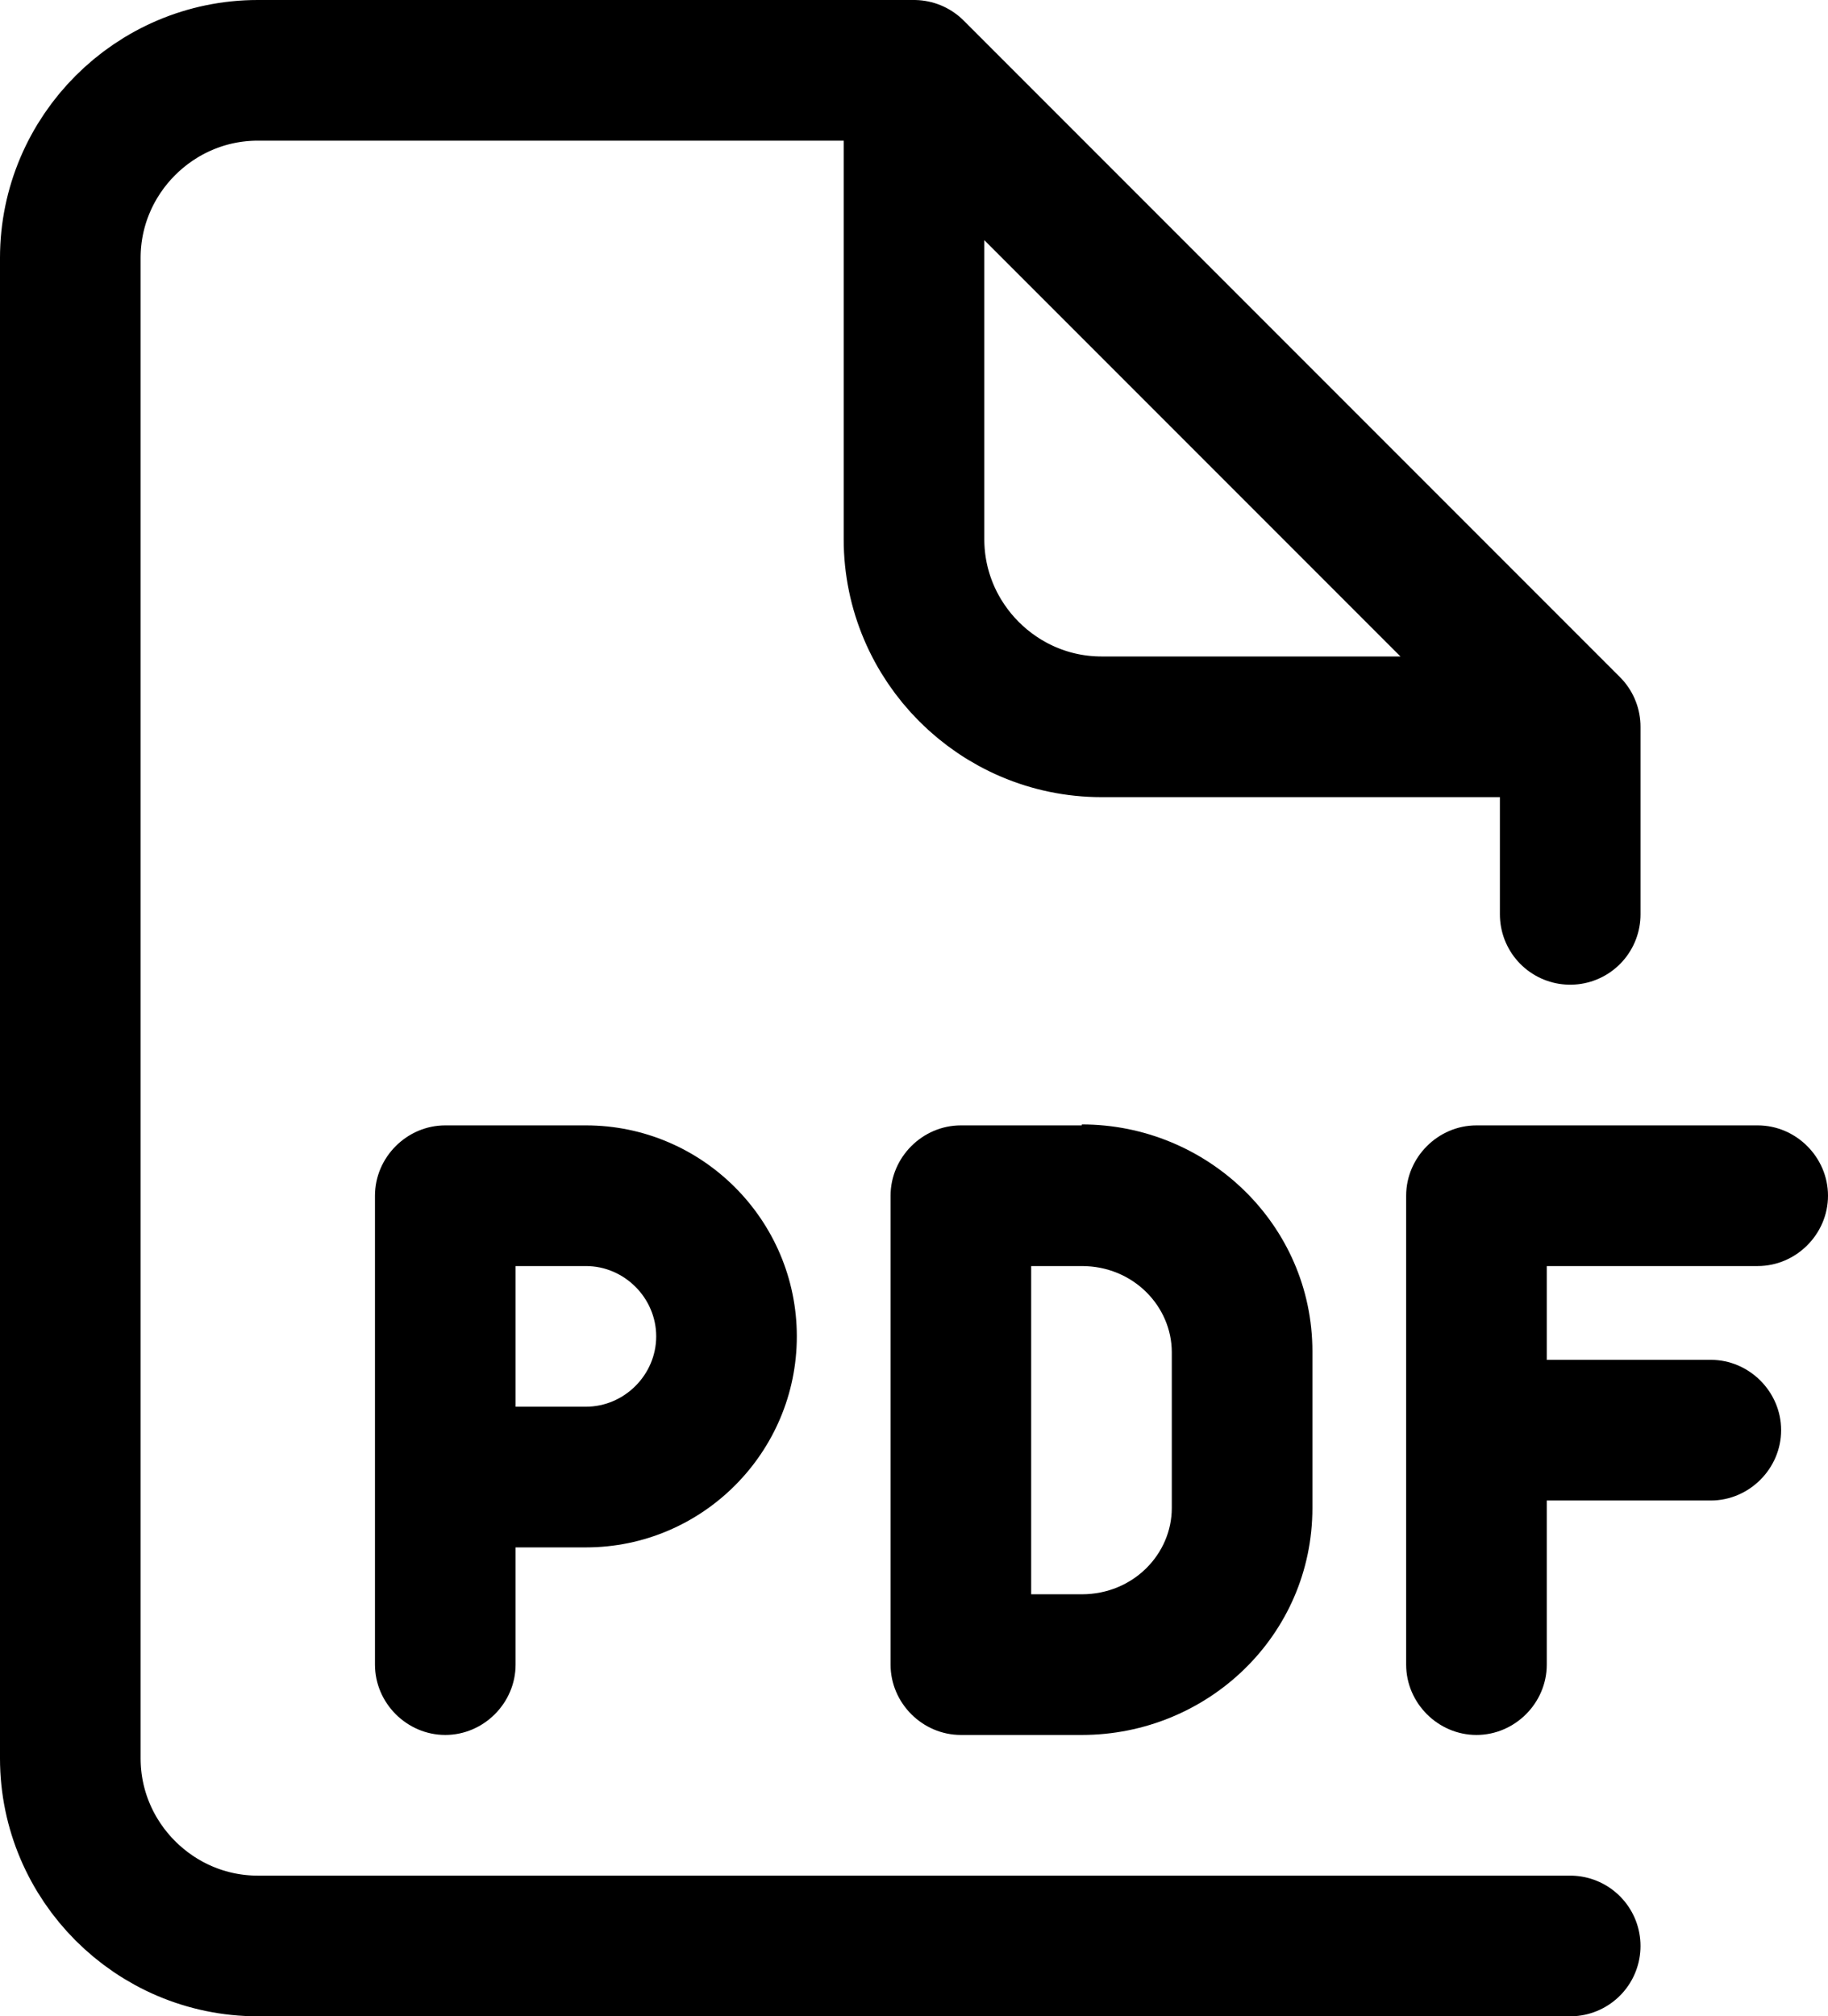 <?xml version="1.0" encoding="UTF-8"?>
<svg id="Layer_2" data-name="Layer 2" xmlns="http://www.w3.org/2000/svg" viewBox="0 0 19.5 21.5">
  <defs>
    <style>
      .cls-1 {
        fill: none;
        stroke: #000;
        stroke-linecap: round;
        stroke-linejoin: round;
        stroke-width: 1.5px;
      }
    </style>
  </defs>
  <g id="Layer_1-2" data-name="Layer 1">
    <path class="cls-1" d="M16.75,20.75H2.75c-1.1,0-2-.9-2-2V2.75C.75,1.65,1.65.75,2.75.75h7l7,7v2M16.25,7.75h-4.5c-1.1,0-2-.9-2-2V1.25"/>
    <g>
      <path d="M6.25,12h-1.5c-.41,0-.75.34-.75.75v5c0,.41.34.75.75.75s.75-.34.75-.75v-1.25h.75c1.24,0,2.25-1.01,2.25-2.25s-1.01-2.25-2.25-2.25ZM6.25,15h-.75v-1.5h.75c.41,0,.75.34.75.75s-.34.75-.75.75Z"/>
      <path d="M11.54,12h-1.29c-.41,0-.75.34-.75.75v5c0,.41.34.75.75.75h1.29c1.34,0,2.46-1.06,2.46-2.42v-1.67c0-1.35-1.12-2.42-2.46-2.42ZM12.5,16.08c0,.49-.41.92-.96.92h-.54v-3.5h.54c.55,0,.96.43.96.92v1.67Z"/>
      <path d="M18.75,13.5c.41,0,.75-.34.75-.75s-.34-.75-.75-.75h-3c-.41,0-.75.34-.75.75v5c0,.41.34.75.75.75s.75-.34.75-.75v-1.75h1.75c.41,0,.75-.34.75-.75s-.34-.75-.75-.75h-1.75v-1h2.25Z"/>
    </g>
  </g>
</svg>